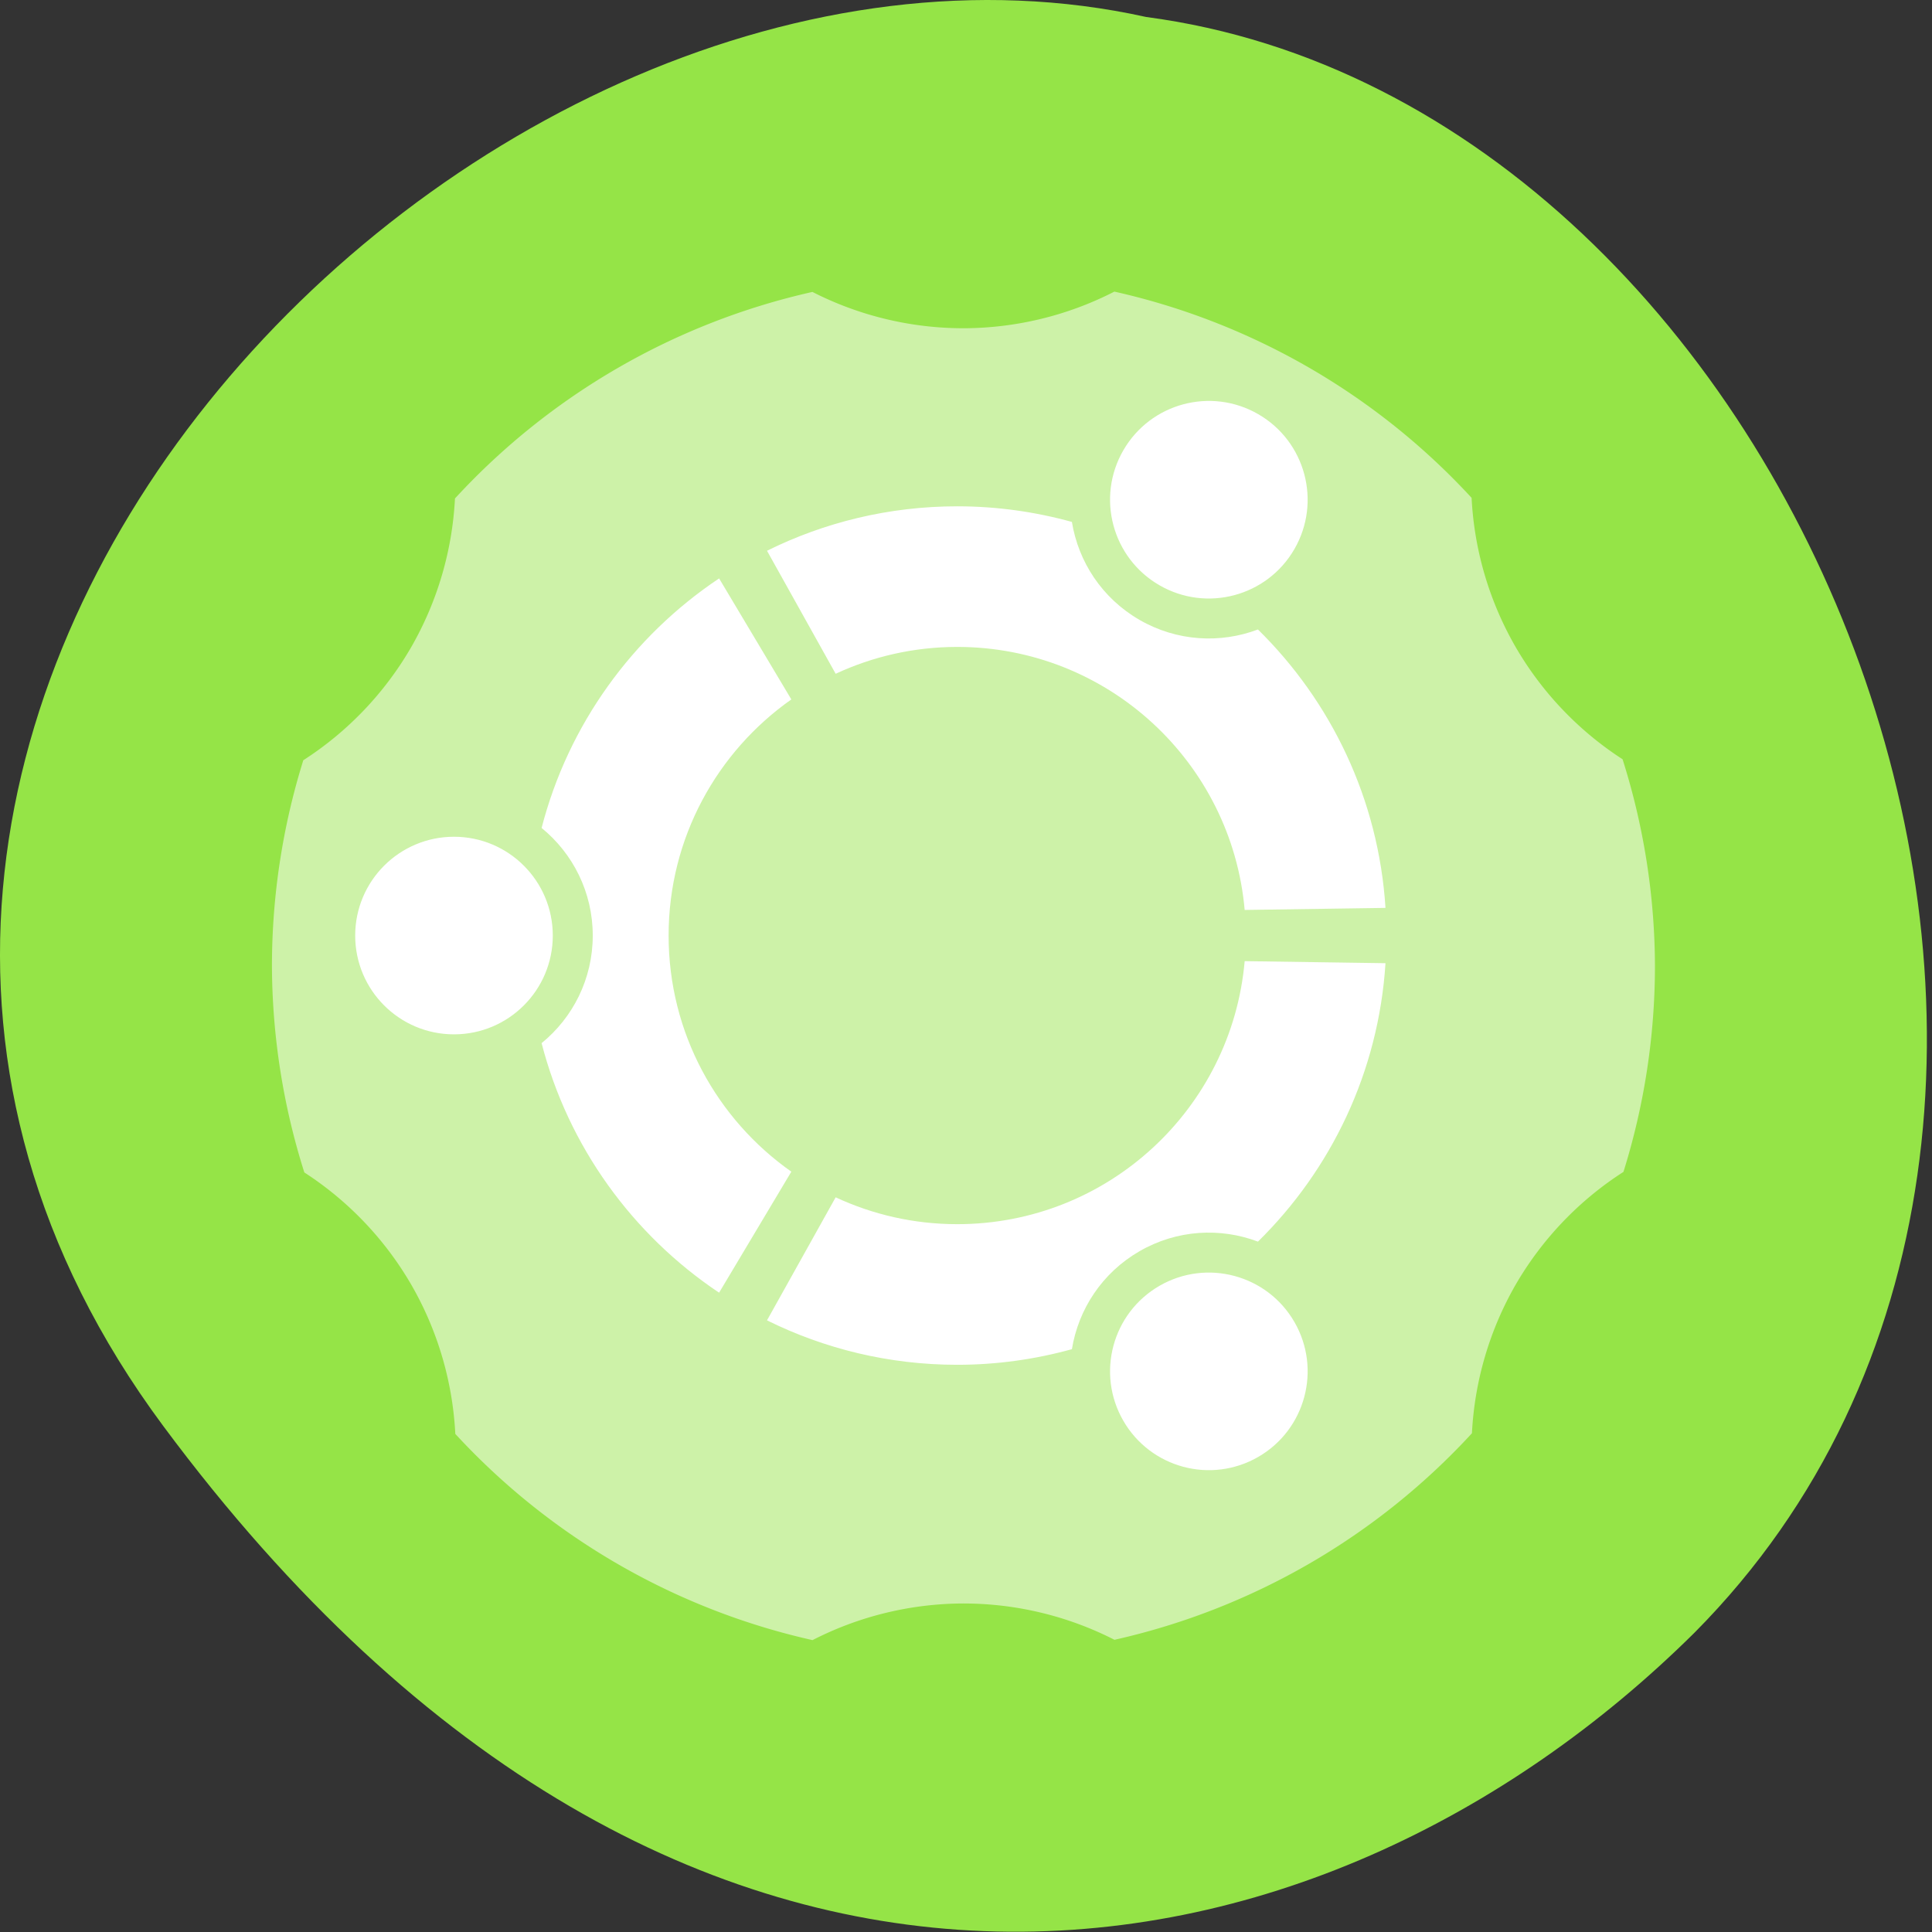 <?xml version="1.0" encoding="UTF-8" standalone="no"?>
<!-- Created with Inkscape (http://www.inkscape.org/) -->

<svg
   xmlns:dc="http://purl.org/dc/elements/1.1/"
   xmlns:cc="http://creativecommons.org/ns#"
   xmlns:rdf="http://www.w3.org/1999/02/22-rdf-syntax-ns#"
   xmlns:svg="http://www.w3.org/2000/svg"
   xmlns="http://www.w3.org/2000/svg"
   xmlns:xlink="http://www.w3.org/1999/xlink"
   xmlns:sodipodi="http://sodipodi.sourceforge.net/DTD/sodipodi-0.dtd"
   xmlns:inkscape="http://www.inkscape.org/namespaces/inkscape"
   width="256"
   height="256"
   id="svg10914"
   version="1.1"
   inkscape:version="0.91+devel+osxmenu r12898"
   sodipodi:docname="ubuntu-tweak.svg">
  <rect width="100%" height="100%" fill="#333333" stroke="none"/>
  <defs
     id="defs10916">
    <radialGradient
       inkscape:collect="always"
       xlink:href="#linearGradient9879-4"
       id="radialGradient220922"
       gradientUnits="userSpaceOnUse"
       gradientTransform="matrix(1,0,0,1.128,0,-15.593)"
       cx="-170.872"
       cy="127.751"
       fx="-170.872"
       fy="127.751"
       r="12.5" />
    <linearGradient
       inkscape:collect="always"
       id="linearGradient9879-4">
      <stop
         style="stop-color:#ffffff;stop-opacity:1"
         offset="0"
         id="stop9881-6" />
      <stop
         style="stop-color:#e4e4e1;stop-opacity:1"
         offset="1"
         id="stop9883-2" />
    </linearGradient>
    <clipPath
       id="clipPath20"
       clipPathUnits="userSpaceOnUse">
      <path
         id="path22"
         d="M 0,2834.65 0,0 l 2834.65,0 0,2834.65 -2834.65,0 z" />
    </clipPath>
    <clipPath
       id="clipPath20-8"
       clipPathUnits="userSpaceOnUse">
      <path
         id="path22-2"
         d="M 0,2834.65 0,0 l 2834.65,0 0,2834.65 -2834.65,0 z" />
    </clipPath>
  </defs>
  <sodipodi:namedview
     id="base"
     pagecolor="#ffffff"
     bordercolor="#666666"
     borderopacity="1.0"
     inkscape:pageopacity="0.0"
     inkscape:pageshadow="2"
     inkscape:zoom="0.98994949"
     inkscape:cx="67.640734"
     inkscape:cy="89.374413"
     inkscape:document-units="px"
     inkscape:current-layer="g12"
     showgrid="false"
     inkscape:showpageshadow="false"
     inkscape:snap-page="true"
     inkscape:snap-bbox="true"
     inkscape:window-width="1280"
     inkscape:window-height="751"
     inkscape:window-x="0"
     inkscape:window-y="23"
     inkscape:window-maximized="0"
     inkscape:object-nodes="true"
     inkscape:bbox-nodes="true"
     inkscape:bbox-paths="true"
     inkscape:snap-midpoints="true"
     inkscape:snap-object-midpoints="true"
     inkscape:snap-center="true" />
  <g
     inkscape:label="Layer 1"
     inkscape:groupmode="layer"
     id="layer1"
     transform="translate(0,-796.362)">
    <path
       style="color:#000000;display:inline;overflow:visible;visibility:visible;fill:#95e447;fill-opacity:1;fill-rule:nonzero;stroke:none;stroke-width:4;marker:none;enable-background:accumulate"
       d="M 21.612,985.289 C -47.336,892.365 62.997,778.921 151.876,798.613 239.405,810.16 292.246,944.487 224.544,1012.685 175.038,1061.787 90.559,1078.213 21.612,985.289 Z"
       id="path32622-5"
       inkscape:connector-curvature="0"
       sodipodi:nodetypes="zccz" />
    <g
       transform="matrix(1.25,0,0,-1.25,256,1150.693)"
       inkscape:label="ink_ext_XXXXXX"
       id="g12">
      <g
         transform="matrix(0.1,0,0,0.1,-0.27,0.014)"
         id="g14">
        <path
           style="opacity:1;fill:#cdf2a8;fill-opacity:1;stroke:none;stroke-width:47.985;stroke-linecap:round;stroke-linejoin:round;stroke-miterlimit:4;stroke-dasharray:none;stroke-dashoffset:0.5;stroke-opacity:1"
           d="M -864.015,2525.387 A 352.232,352.232 0 0 0 -1024,2486.55 a 352.232,352.232 0 0 0 -160.089,38.499 733.024,733.024 0 0 1 -378.929,-218.944 352.232,352.232 0 0 0 -46.335,-157.512 352.232,352.232 0 0 0 -114.431,-119.975 733.024,733.024 0 0 1 -33.241,-217.955 733.024,733.024 0 0 1 34.334,-218.996 352.232,352.232 0 0 0 113.338,-118.96 352.232,352.232 0 0 0 46.699,-158.189 733.024,733.024 0 0 1 378.668,-218.606 352.232,352.232 0 0 0 159.985,38.838 352.232,352.232 0 0 0 160.089,-38.499 733.024,733.024 0 0 1 378.929,218.944 352.232,352.232 0 0 0 46.335,157.512 352.232,352.232 0 0 0 114.275,119.559 733.024,733.024 0 0 1 33.397,218.398 733.024,733.024 0 0 1 -34.334,218.996 352.232,352.232 0 0 0 -113.338,118.934 352.232,352.232 0 0 0 -46.699,158.189 733.024,733.024 0 0 1 -378.668,218.606 z"
           id="path4679"
           inkscape:connector-curvature="0" />
        <path
           id="path26"
           style="fill:#ffffff;fill-opacity:1;fill-rule:nonzero;stroke:none;stroke-width:1"
           d="m -816.229,2214.106 c 50.093,-28.932 114.128,-11.773 143.038,38.303 28.921,50.098 11.779,114.129 -38.32,143.055 -50.087,28.916 -114.117,11.757 -143.044,-38.342 -28.91,-50.076 -11.757,-114.106 38.325,-143.016 z m -214.358,-677.27 c -46.058,0 -89.707,10.24 -128.885,28.467 l -72.776,-130.419 c 60.792,-30.099 129.228,-47.109 201.661,-47.109 42.122,0 82.85,5.84 121.557,16.555 6.847,42.067 31.827,80.84 71.646,103.833 39.753,22.953 85.761,25.23 125.581,10.179 77.447,76.151 127.844,179.758 135.178,295.138 l -149.271,2.175 c -13.738,-156.289 -144.854,-278.82 -304.691,-278.82 z m 0,611.912 c 159.837,0 290.953,-122.553 304.691,-278.82 l 149.271,2.175 c -7.345,115.374 -57.742,218.98 -135.195,295.132 -39.82,-15.044 -85.822,-12.764 -125.581,10.19 -39.814,22.987 -64.788,61.755 -71.635,103.822 -38.701,10.71 -79.429,16.555 -121.551,16.555 -72.433,0 -140.863,-17.009 -201.65,-47.115 l 72.77,-130.407 c 39.172,18.227 82.822,28.467 128.88,28.467 z m -305.954,-305.953 c 0,103.512 51.442,194.935 130.098,250.298 l -76.57,128.271 c -91.66,-61.24 -159.846,-154.856 -188.163,-264.512 33.083,-26.967 54.22,-68.032 54.22,-114.067 0,-46.03 -21.14,-87.095 -54.227,-114.056 28.315,-109.662 96.504,-203.277 188.163,-264.518 l 76.576,128.276 c -78.656,55.357 -130.098,146.781 -130.098,250.309 z m 520.329,-371.305 c -50.098,-28.921 -67.252,-92.951 -38.336,-143.029 28.926,-50.097 92.951,-67.262 143.049,-38.334 50.082,28.914 67.241,92.945 38.32,143.037 -28.915,50.075 -92.951,67.24 -143.033,38.326 z m -747.831,476.029 c -57.859,0 -104.739,-46.877 -104.739,-104.735 0,-57.842 46.88,-104.724 104.739,-104.724 57.84,0 104.727,46.882 104.727,104.724 0,57.858 -46.886,104.735 -104.727,104.735"
           inkscape:connector-curvature="0" />
      </g>
    </g>
  </g>
</svg>
